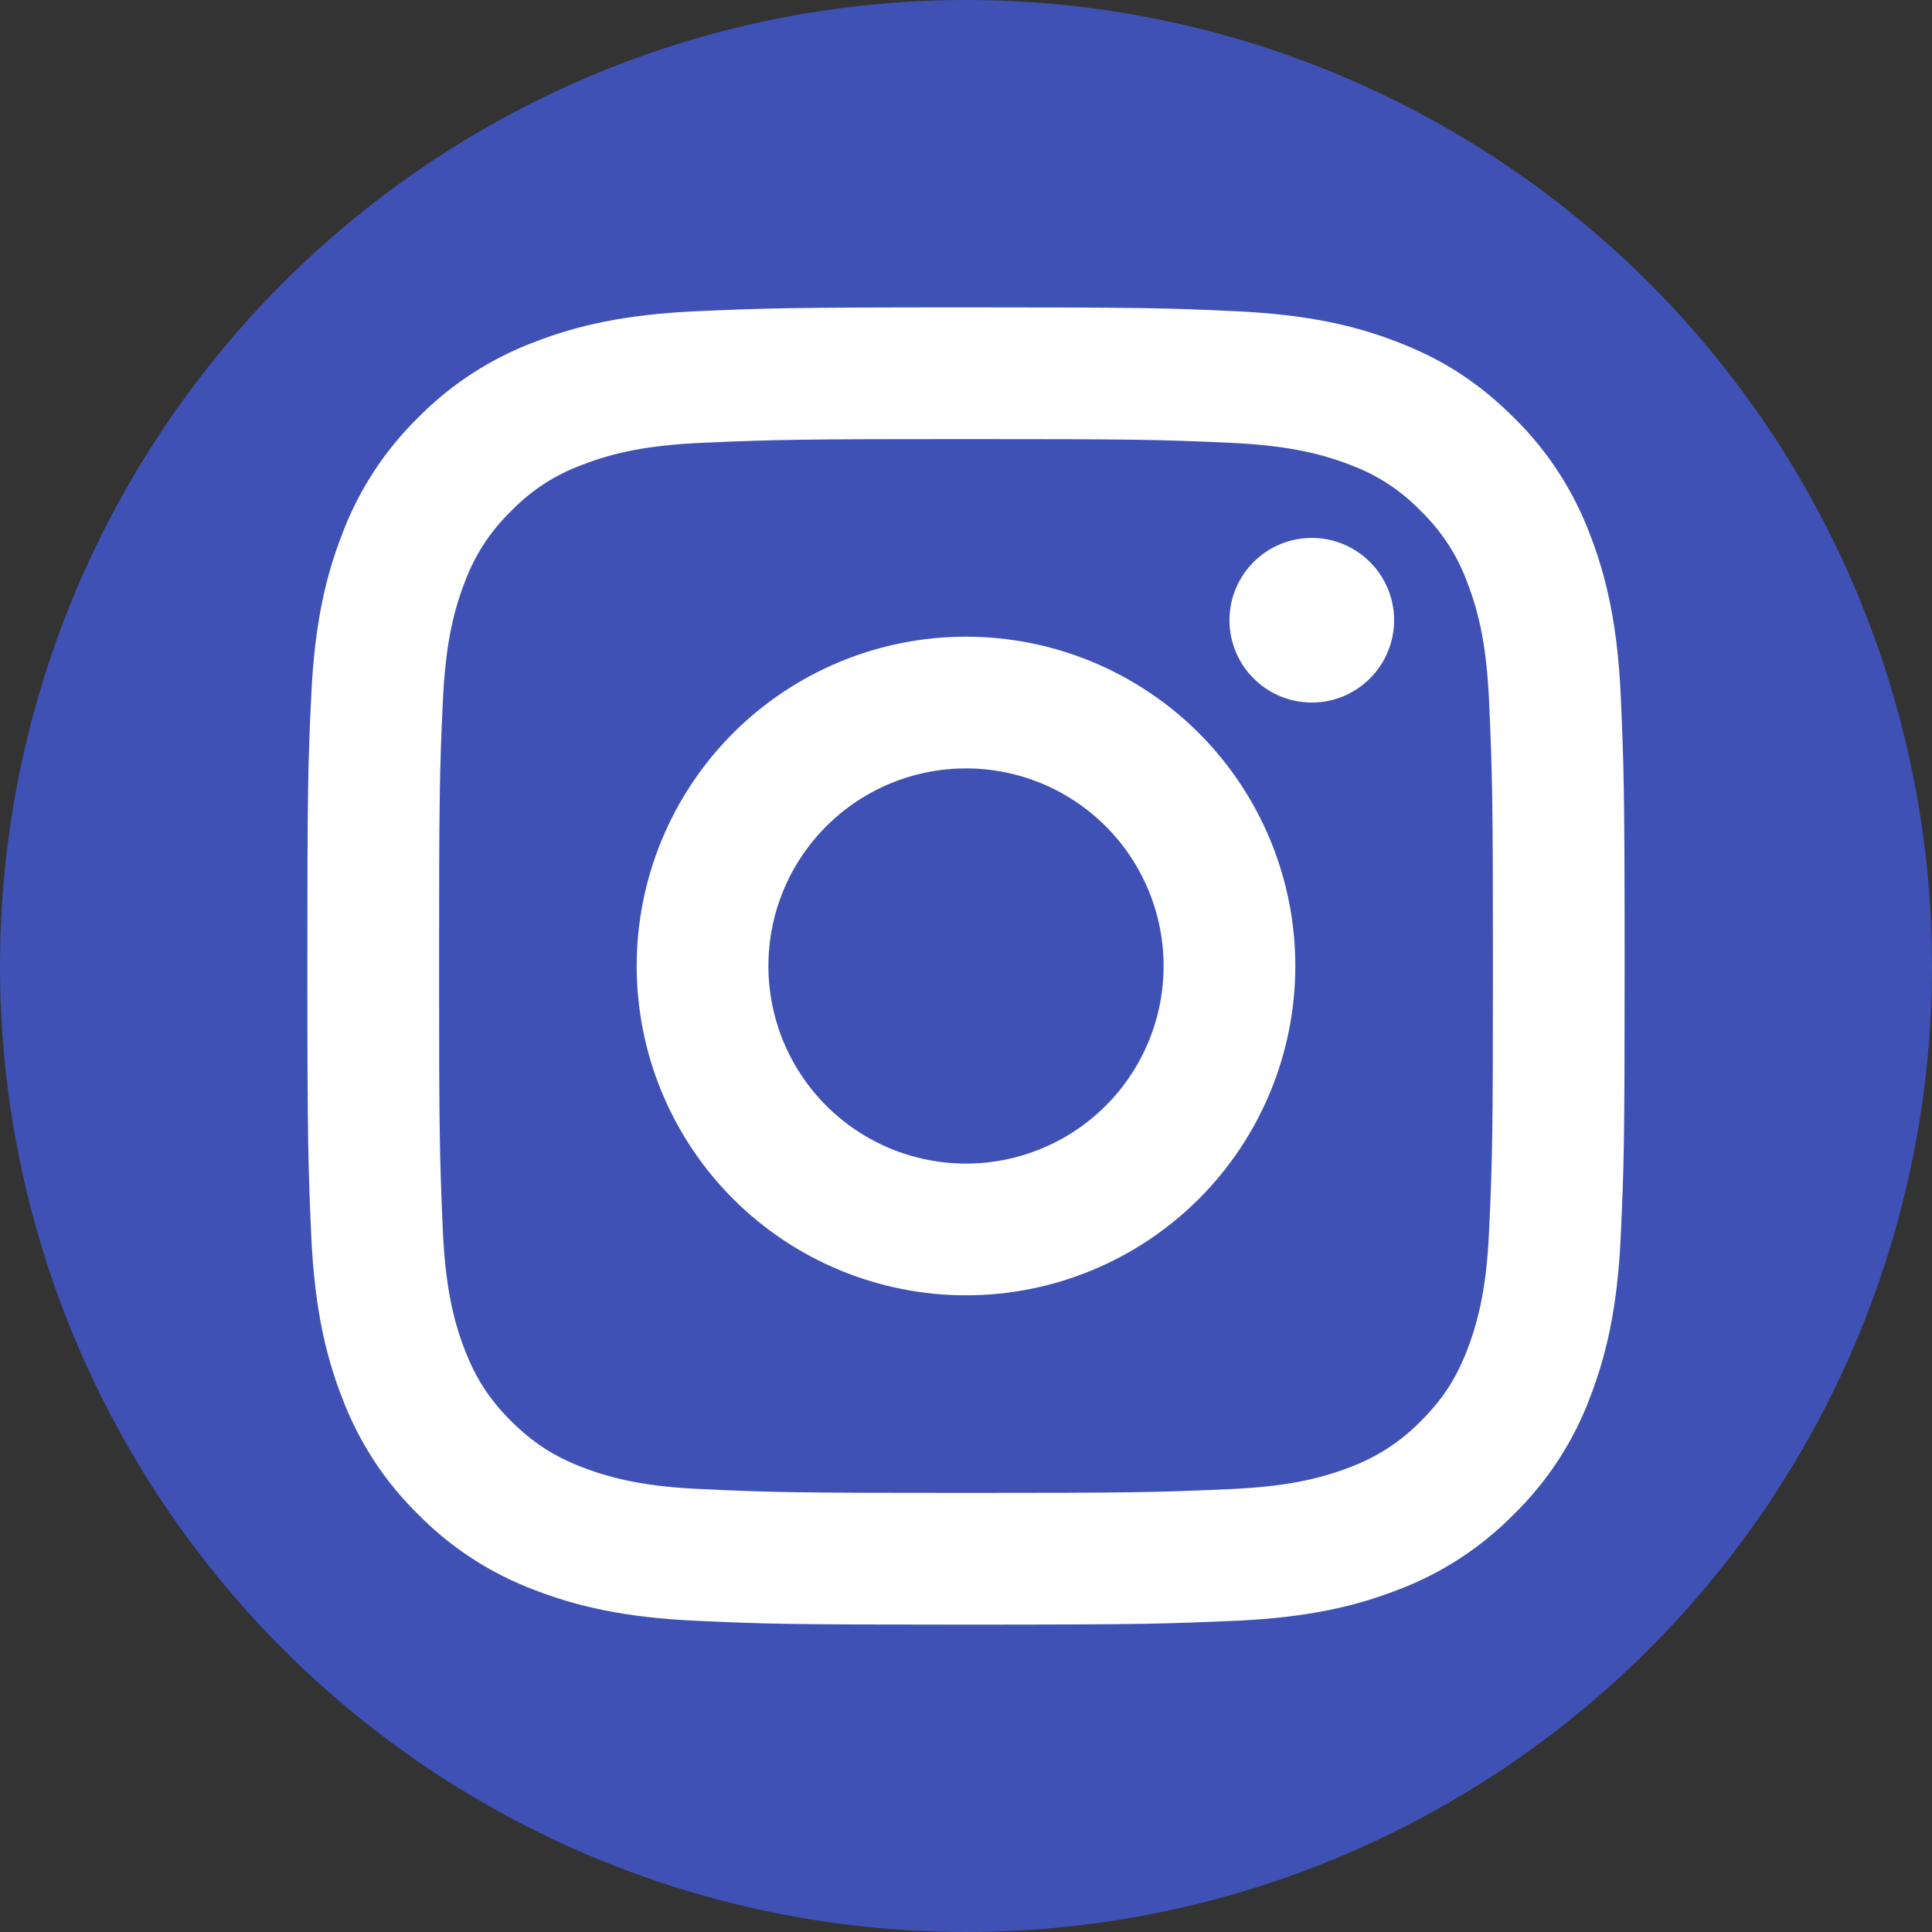 <svg width="50" height="50" viewBox="0 0 22 22" fill="none" xmlns="http://www.w3.org/2000/svg">
<rect x="0" y="0" width="22" height="22" fill="#333333" stroke="none"/>
<circle cx="11" cy="11" r="11" fill="#3F51B5"/>
<path d="M11 8.75C10.403 8.75 9.831 8.987 9.409 9.409C8.987 9.831 8.75 10.403 8.75 11C8.75 11.597 8.987 12.169 9.409 12.591C9.831 13.013 10.403 13.25 11 13.25C11.597 13.25 12.169 13.013 12.591 12.591C13.013 12.169 13.25 11.597 13.25 11C13.25 10.403 13.013 9.831 12.591 9.409C12.169 8.987 11.597 8.75 11 8.75ZM11 7.25C11.995 7.25 12.948 7.645 13.652 8.348C14.355 9.052 14.75 10.005 14.75 11C14.75 11.995 14.355 12.948 13.652 13.652C12.948 14.355 11.995 14.75 11 14.75C10.005 14.75 9.052 14.355 8.348 13.652C7.645 12.948 7.25 11.995 7.25 11C7.25 10.005 7.645 9.052 8.348 8.348C9.052 7.645 10.005 7.25 11 7.25ZM15.875 7.062C15.875 7.311 15.776 7.55 15.6 7.725C15.425 7.901 15.186 8 14.938 8C14.689 8 14.45 7.901 14.275 7.725C14.099 7.55 14 7.311 14 7.062C14 6.814 14.099 6.575 14.275 6.4C14.45 6.224 14.689 6.125 14.938 6.125C15.186 6.125 15.425 6.224 15.6 6.4C15.776 6.575 15.875 6.814 15.875 7.062ZM11 5C9.145 5 8.841 5.005 7.978 5.043C7.39 5.071 6.996 5.15 6.63 5.293C6.323 5.405 6.047 5.585 5.82 5.82C5.585 6.047 5.405 6.323 5.292 6.63C5.149 6.997 5.071 7.391 5.043 7.978C5.005 8.806 5 9.096 5 11C5 12.855 5.005 13.159 5.043 14.022C5.071 14.609 5.15 15.004 5.292 15.37C5.419 15.696 5.569 15.931 5.818 16.18C6.071 16.431 6.306 16.582 6.628 16.707C6.999 16.85 7.393 16.93 7.978 16.956C8.806 16.995 9.096 17 11 17C12.855 17 13.159 16.995 14.022 16.956C14.608 16.929 15.004 16.85 15.37 16.708C15.675 16.595 15.952 16.415 16.18 16.182C16.432 15.929 16.583 15.694 16.707 15.372C16.85 15.002 16.93 14.607 16.956 14.022C16.995 13.194 17 12.904 17 11C17 9.145 16.995 8.841 16.956 7.978C16.929 7.392 16.85 6.996 16.707 6.63C16.595 6.324 16.414 6.047 16.18 5.82C15.954 5.585 15.677 5.404 15.37 5.292C15.003 5.149 14.608 5.071 14.022 5.043C13.194 5.005 12.904 5 11 5ZM11 3.5C13.038 3.5 13.292 3.507 14.091 3.545C14.89 3.583 15.434 3.708 15.912 3.894C16.407 4.084 16.825 4.342 17.241 4.758C17.623 5.133 17.918 5.587 18.106 6.088C18.291 6.565 18.418 7.11 18.455 7.909C18.49 8.708 18.5 8.962 18.5 11C18.5 13.038 18.492 13.292 18.455 14.091C18.418 14.89 18.291 15.434 18.106 15.912C17.919 16.413 17.623 16.867 17.241 17.241C16.866 17.623 16.413 17.918 15.912 18.106C15.435 18.291 14.89 18.418 14.091 18.455C13.292 18.49 13.038 18.5 11 18.5C8.962 18.5 8.708 18.492 7.909 18.455C7.11 18.418 6.566 18.291 6.088 18.106C5.587 17.918 5.133 17.623 4.758 17.241C4.377 16.867 4.082 16.413 3.894 15.912C3.708 15.435 3.583 14.89 3.545 14.091C3.51 13.292 3.5 13.038 3.5 11C3.5 8.962 3.507 8.708 3.545 7.909C3.583 7.109 3.708 6.566 3.894 6.088C4.081 5.587 4.377 5.133 4.758 4.758C5.133 4.377 5.587 4.082 6.088 3.894C6.566 3.708 7.109 3.583 7.909 3.545C8.708 3.51 8.962 3.5 11 3.5Z" fill="white"/>
</svg>
